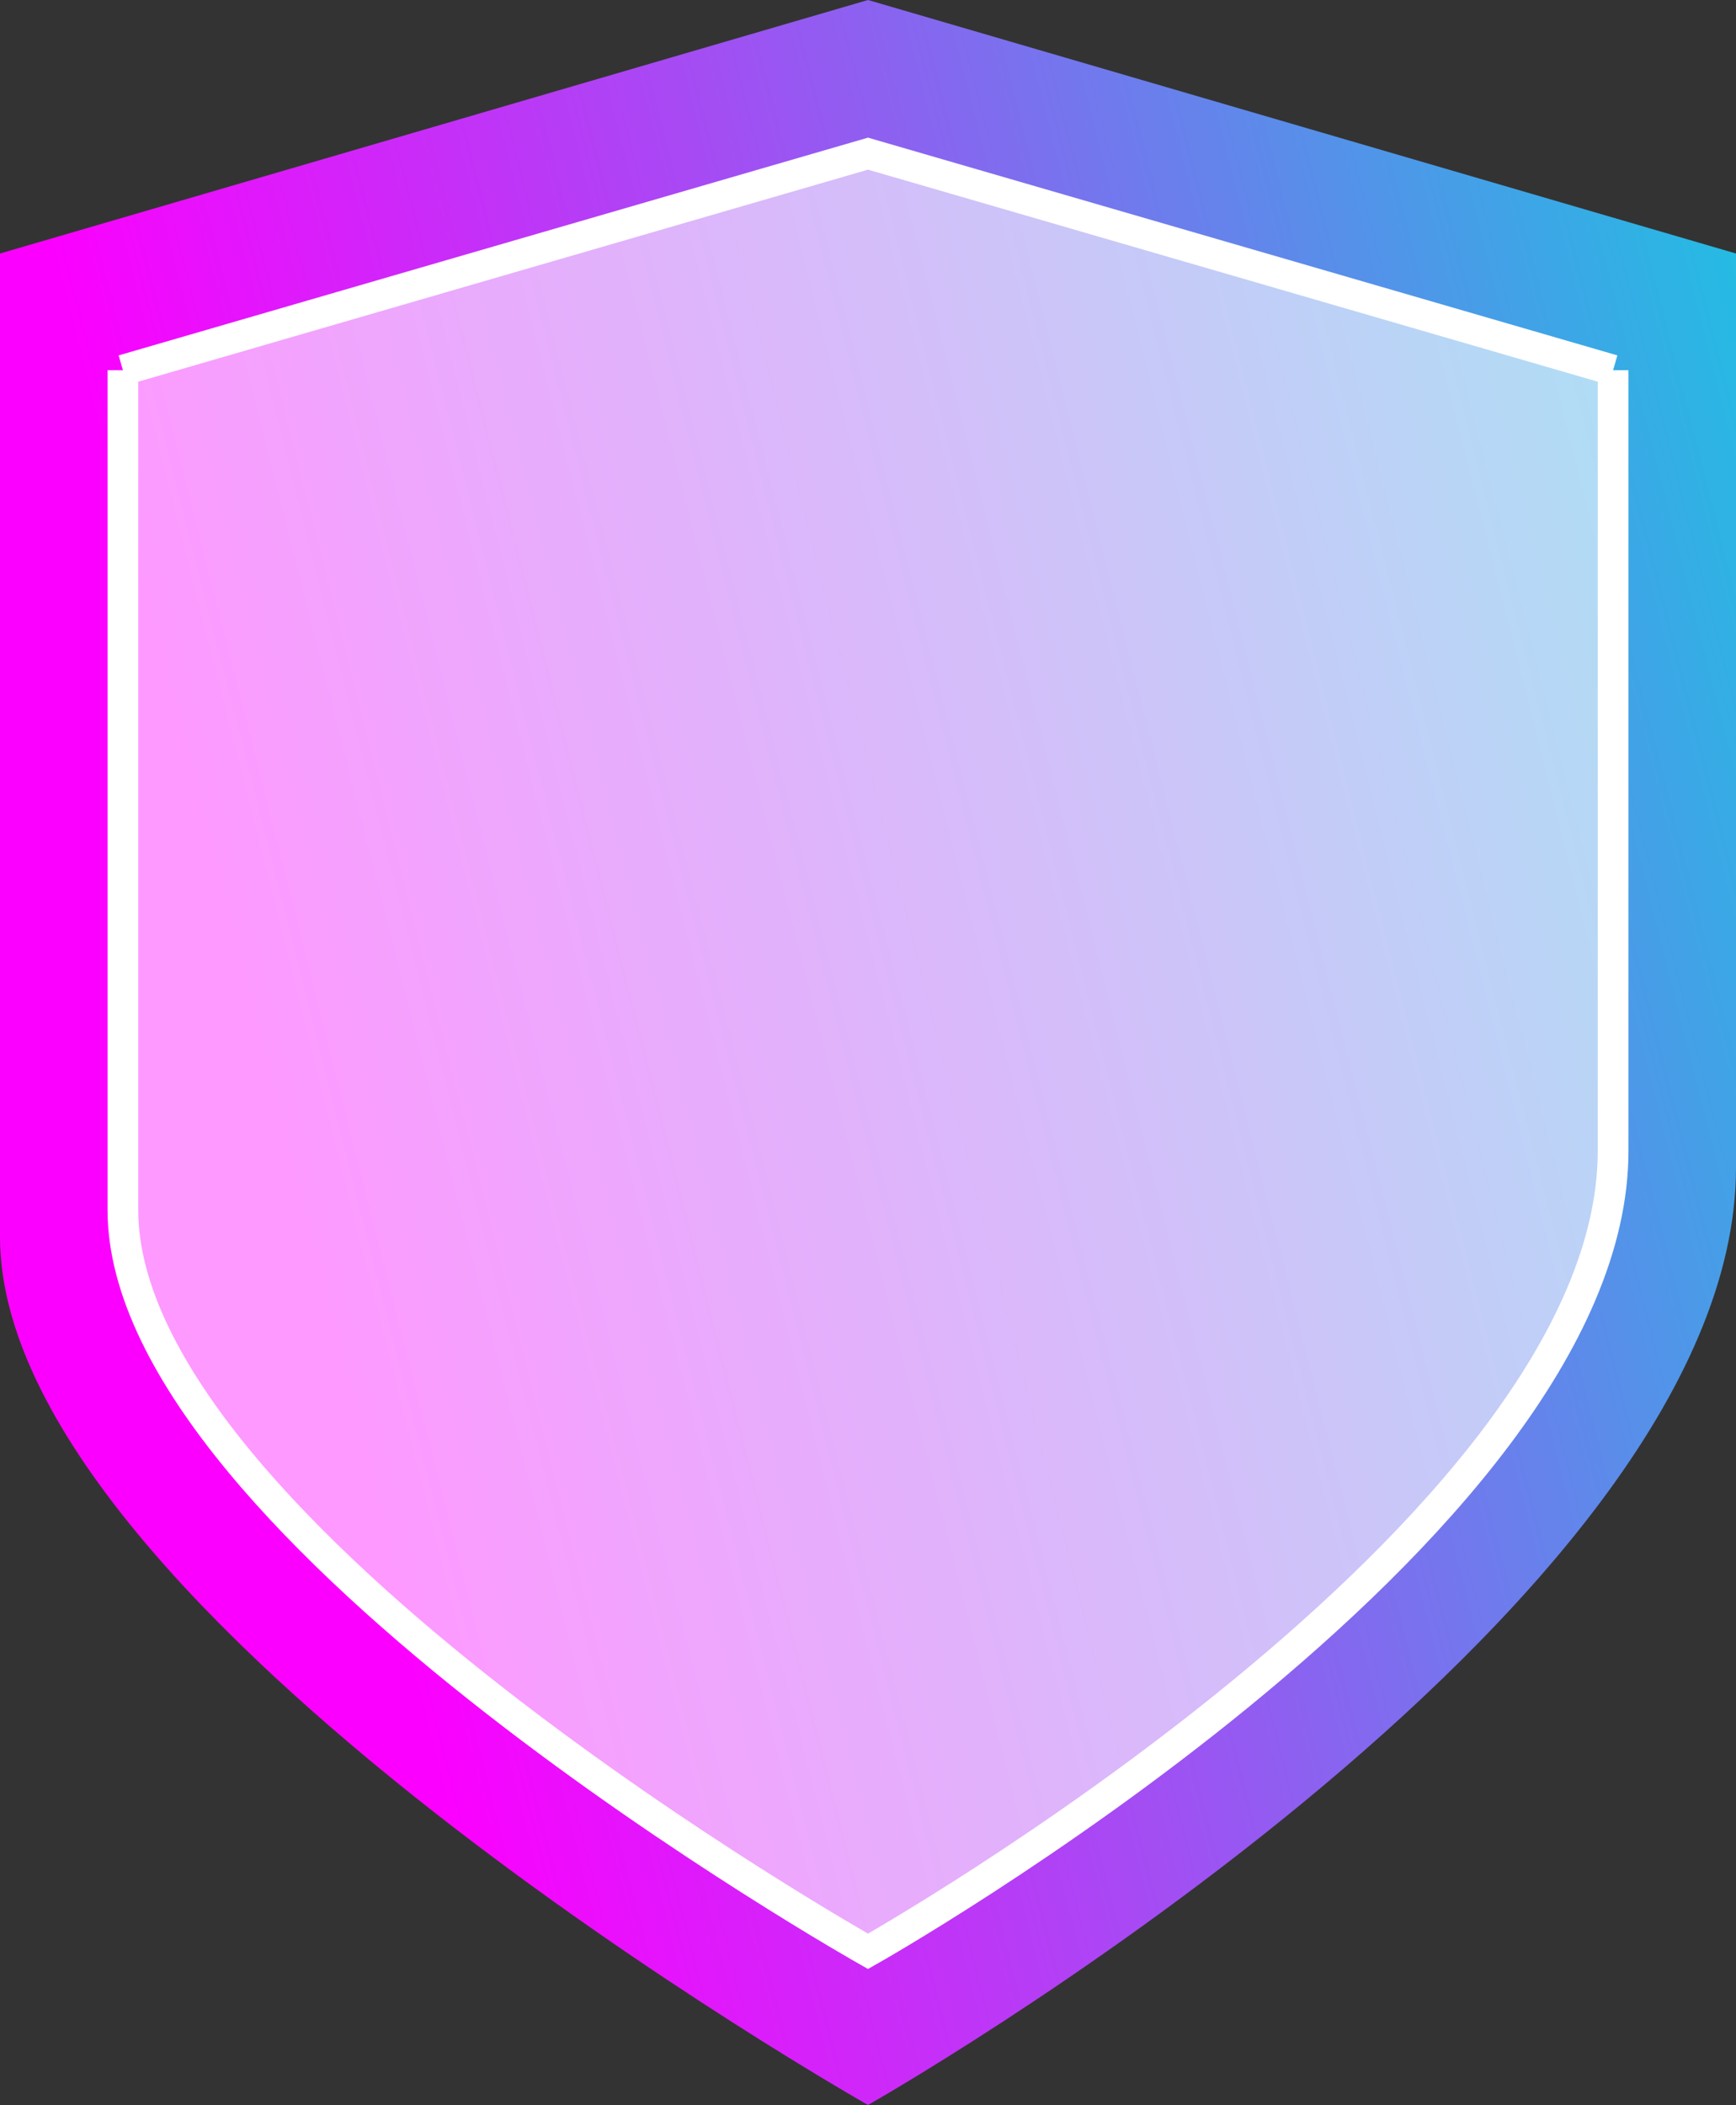 <svg width="113" height="137" viewBox="0 0 113 137" fill="none" xmlns="http://www.w3.org/2000/svg">
<rect x="0" y="0" width="113" height="137" fill="#333333" stroke="none"/>
<path d="M56.5 0L0 16.5V80.5C0 105 56.5 137 56.5 137C56.5 137 113 105 113 76V16.5L56.5 0Z" fill="url(#paint0_linear_514_65)"/>
<path d="M56.5 10L8 24.091V78.748C8 99.671 56.5 127 56.5 127C56.5 127 105 99.671 105 74.905V24.091L56.5 10Z" fill="white" fill-opacity="0.6"/>
<path d="M8 24.091L56.5 10L105 24.091M8 24.091C8 24.091 8 57.825 8 78.748M8 24.091V78.748M8 78.748C8 99.671 56.5 127 56.5 127C56.5 127 105 99.671 105 74.905M105 74.905C105 50.139 105 34.339 105 24.091M105 74.905V24.091" stroke="white" stroke-width="2"/>
<defs>
<linearGradient id="paint0_linear_514_65" x1="121.632" y1="-22.893" x2="-36.957" y2="17.287" gradientUnits="userSpaceOnUse">
<stop stop-color="#00DBDE"/>
<stop offset="0.76" stop-color="#FC00FF"/>
</linearGradient>
</defs>
</svg>

